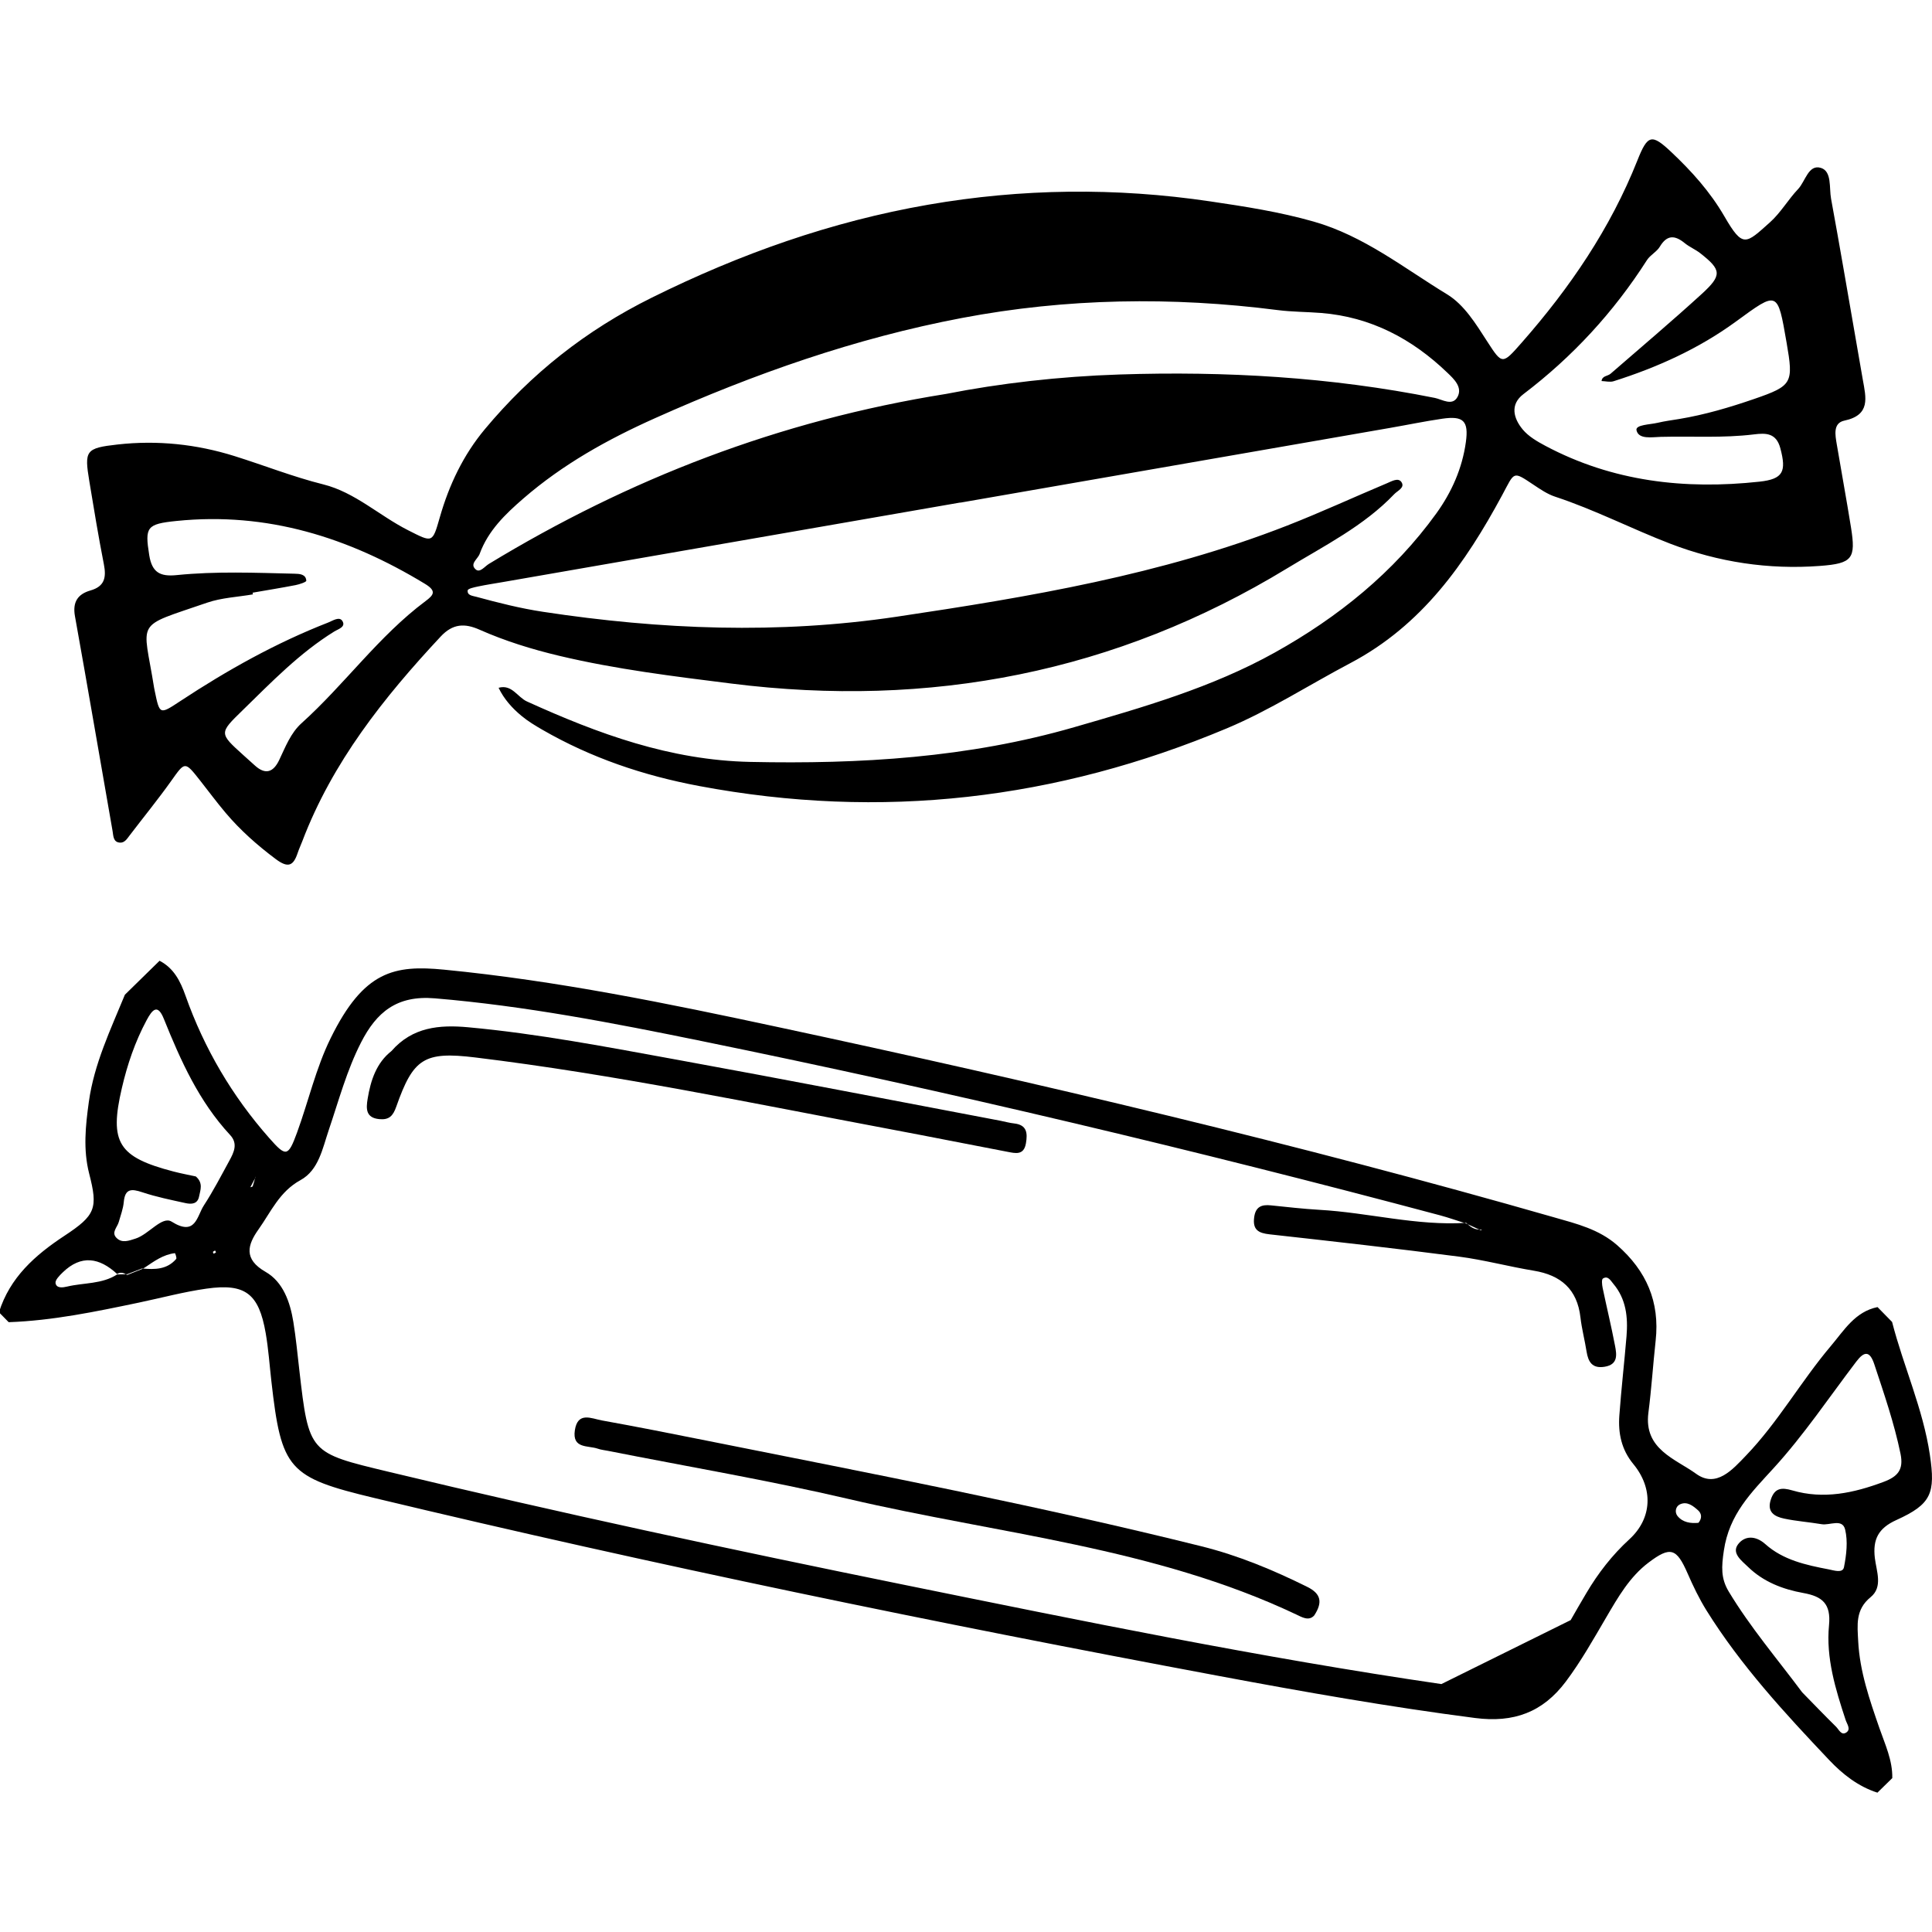 <?xml version="1.0" encoding="utf-8"?>
<!-- Generator: Adobe Illustrator 16.0.0, SVG Export Plug-In . SVG Version: 6.00 Build 0)  -->
<!DOCTYPE svg PUBLIC "-//W3C//DTD SVG 1.1//EN" "http://www.w3.org/Graphics/SVG/1.1/DTD/svg11.dtd">
<svg version="1.1" id="Layer_1704" xmlns="http://www.w3.org/2000/svg" xmlns:xlink="http://www.w3.org/1999/xlink" x="0px" y="0px"
	 width="128px" height="128px" viewBox="0 0 128 128" enable-background="new 0 0 128 128" xml:space="preserve">
<g>
	<g id="I8sgz2.tif">
		<g>
			<path fill-rule="evenodd" clip-rule="evenodd" d="M10.571,63.653c0.952,0.494,1.378,1.351,1.722,2.321
				c1.239,3.495,3.086,6.641,5.545,9.426c1.105,1.252,1.247,1.26,1.841-0.362c0.76-2.08,1.246-4.262,2.229-6.259
				c2.195-4.459,4.209-4.858,7.517-4.536c7.479,0.729,14.817,2.238,22.138,3.807c17.269,3.697,34.455,7.743,51.438,12.613
				c1.457,0.417,2.937,0.777,4.147,1.84c1.93,1.694,2.825,3.744,2.544,6.31c-0.175,1.595-0.276,3.199-0.482,4.789
				c-0.312,2.42,1.794,3.049,3.16,4.039c1.335,0.968,2.419-0.28,3.315-1.215c2.125-2.215,3.635-4.912,5.61-7.246
				c0.877-1.035,1.602-2.277,3.096-2.582c0.321,0.329,0.644,0.657,0.965,0.985c0.759,2.952,2.047,5.754,2.501,8.791
				c0.384,2.565,0.1,3.282-2.218,4.332c-1.206,0.547-1.566,1.289-1.427,2.507c0.104,0.883,0.554,1.926-0.28,2.604
				c-1.022,0.832-0.874,1.852-0.822,2.913c0.102,2.013,0.757,3.888,1.408,5.768c0.374,1.077,0.873,2.126,0.851,3.306
				c-0.328,0.321-0.656,0.643-0.985,0.964c-1.277-0.409-2.308-1.222-3.197-2.162c-2.946-3.111-5.855-6.262-8.134-9.92
				c-0.48-0.773-0.88-1.607-1.245-2.443c-0.733-1.677-1.137-1.816-2.592-0.714c-1.25,0.946-2.016,2.29-2.79,3.61
				c-0.851,1.451-1.673,2.919-2.687,4.271c-1.522,2.028-3.442,2.744-6.011,2.412c-5.697-0.736-11.349-1.733-16.989-2.789
				c-18.733-3.503-37.396-7.342-55.932-11.786c-5.708-1.368-6.166-1.878-6.828-7.74c-0.121-1.065-0.194-2.138-0.377-3.191
				c-0.455-2.611-1.346-3.306-3.924-2.94c-1.511,0.213-2.994,0.615-4.491,0.928c-2.846,0.595-5.692,1.191-8.612,1.294
				c-0.214-0.219-0.428-0.438-0.643-0.656c0.721-2.308,2.393-3.787,4.333-5.065c2.07-1.363,2.236-1.821,1.643-4.121
				C5.5,76.163,5.667,74.585,5.886,73c0.349-2.516,1.438-4.782,2.388-7.097C9.04,65.153,9.806,64.403,10.571,63.653z M8.429,84.418
				c0.328-0.127,0.655-0.253,0.982-0.378c0.836,0.078,1.655,0.079,2.262-0.632c0.053-0.062-0.068-0.384-0.084-0.383
				c-0.766,0.088-1.368,0.53-1.983,0.944c-0.063,0.042-0.134,0.075-0.2,0.111c-0.327,0.13-0.652,0.261-0.979,0.391
				c-0.211-0.134-0.428-0.217-0.667-0.066c-1.172-1.084-2.375-1.296-3.605-0.104c-0.208,0.201-0.513,0.508-0.475,0.713
				c0.066,0.36,0.495,0.29,0.774,0.223c1.102-0.262,2.298-0.15,3.307-0.802C7.982,84.43,8.206,84.423,8.429,84.418z
				 M104.061,107.336c0.342-0.598,0.686-1.195,1.038-1.788c0.783-1.323,1.71-2.521,2.854-3.569c1.507-1.381,1.6-3.358,0.258-4.984
				c-0.791-0.96-1.01-2.049-0.925-3.219c0.128-1.756,0.331-3.505,0.476-5.259c0.101-1.247-0.022-2.454-0.877-3.465
				c-0.178-0.212-0.351-0.554-0.685-0.348c-0.102,0.06-0.062,0.422-0.019,0.632c0.266,1.272,0.573,2.536,0.817,3.812
				c0.115,0.599,0.218,1.255-0.688,1.403c-0.818,0.134-1.087-0.317-1.197-1.014c-0.119-0.754-0.317-1.498-0.404-2.255
				c-0.213-1.866-1.294-2.8-3.091-3.095c-1.66-0.274-3.296-0.716-4.961-0.933c-4.173-0.542-8.356-1.012-12.539-1.476
				c-0.743-0.081-1.132-0.296-1.027-1.12c0.09-0.709,0.489-0.865,1.11-0.8c1.066,0.109,2.132,0.233,3.201,0.295
				c3.255,0.183,6.449,1.073,9.739,0.864c0.266,0.265,0.557,0.475,0.96,0.441l0.091,0.003l-0.094,0.043
				c-0.319-0.148-0.639-0.295-0.959-0.441c-0.581-0.184-1.158-0.391-1.745-0.548C79.2,76.196,62.898,72.325,46.477,68.971
				c-5.844-1.194-11.701-2.331-17.671-2.829c-2.519-0.212-3.86,0.92-4.883,2.918c-0.948,1.852-1.478,3.851-2.141,5.805
				c-0.414,1.22-0.667,2.661-1.873,3.321c-1.395,0.762-1.959,2.107-2.784,3.268c-0.717,1.009-1.016,1.961,0.474,2.813
				c1.156,0.661,1.624,1.997,1.837,3.317c0.171,1.056,0.272,2.124,0.395,3.188c0.635,5.518,0.645,5.472,5.916,6.738
				c11.311,2.719,22.684,5.157,34.082,7.473c11.849,2.407,23.694,4.84,35.666,6.591 M16.904,78.035l0.01-0.095l0.002,0.088
				c-0.109,0.209-0.22,0.42-0.33,0.63c0.053-0.02,0.144-0.028,0.155-0.062C16.807,78.413,16.852,78.224,16.904,78.035z
				 M119.396,112.117c0.748,0.765,1.488,1.536,2.249,2.285c0.188,0.185,0.351,0.614,0.691,0.37c0.298-0.213,0.035-0.543-0.056-0.814
				c-0.674-2.042-1.312-4.121-1.103-6.28c0.139-1.427-0.448-1.911-1.689-2.135c-1.368-0.245-2.657-0.739-3.678-1.734
				c-0.415-0.403-1.108-0.904-0.657-1.498c0.426-0.562,1.14-0.601,1.804-0.009c1.182,1.057,2.694,1.385,4.2,1.673
				c0.353,0.069,0.928,0.271,1.011-0.144c0.162-0.812,0.267-1.71,0.077-2.495c-0.183-0.754-1.018-0.262-1.558-0.354
				c-0.826-0.139-1.668-0.198-2.484-0.371c-0.635-0.134-1.158-0.428-0.88-1.266c0.255-0.768,0.711-0.809,1.422-0.602
				c2.076,0.607,4.07,0.175,6.046-0.564c0.928-0.348,1.342-0.793,1.124-1.859c-0.418-2.029-1.09-3.974-1.737-5.931
				c-0.299-0.905-0.665-0.878-1.194-0.18c-1.804,2.37-3.472,4.864-5.473,7.055c-1.498,1.64-2.946,3.055-3.301,5.466
				c-0.159,1.071-0.206,1.836,0.321,2.712C115.957,107.809,117.743,109.9,119.396,112.117z M12.973,77.942
				c0.504,0.436,0.302,0.895,0.217,1.326c-0.098,0.506-0.504,0.525-0.882,0.444c-0.966-0.213-1.943-0.409-2.878-0.721
				c-0.719-0.24-1.148-0.254-1.23,0.65c-0.041,0.448-0.21,0.888-0.333,1.325c-0.098,0.344-0.499,0.681-0.16,1.036
				c0.368,0.387,0.833,0.198,1.274,0.058c0.876-0.279,1.758-1.518,2.388-1.124c1.595,1.001,1.671-0.356,2.136-1.071
				c0.623-0.956,1.15-1.977,1.698-2.98c0.297-0.543,0.573-1.119,0.046-1.685c-2.068-2.225-3.279-4.931-4.395-7.701
				c-0.408-1.012-0.758-0.624-1.141,0.093c-0.765,1.426-1.277,2.935-1.64,4.498c-0.842,3.609-0.242,4.57,3.419,5.525
				C12.004,77.749,12.528,77.846,12.973,77.942z M112.526,100.891c0.252-0.301,0.215-0.614-0.021-0.826
				c-0.332-0.296-0.729-0.62-1.203-0.398c-0.293,0.137-0.362,0.528-0.161,0.775C111.492,100.871,112.014,100.94,112.526,100.891z
				 M14.154,83.062c0.052-0.027,0.112-0.047,0.151-0.087c0.012-0.013-0.036-0.081-0.056-0.125c-0.048,0.029-0.108,0.048-0.141,0.09
				C14.096,82.957,14.138,83.019,14.154,83.062z"/>
			<path fill-rule="evenodd" clip-rule="evenodd" d="M87.069,107.03c-0.359,0.392-0.808,0.114-1.192-0.067
				c-9.391-4.447-19.706-5.328-29.644-7.649c-5.28-1.233-10.637-2.14-15.959-3.193c-0.225-0.045-0.457-0.067-0.672-0.143
				c-0.649-0.223-1.701,0.017-1.517-1.216c0.188-1.262,1.103-0.779,1.784-0.656c2.331,0.42,4.655,0.881,6.979,1.346
				c10.939,2.184,21.896,4.294,32.728,6.988c2.463,0.612,4.775,1.575,7.038,2.697C87.526,105.59,87.639,106.162,87.069,107.03z"/>
			<path fill-rule="evenodd" clip-rule="evenodd" d="M25.934,69.635c1.392-1.599,3.19-1.749,5.08-1.576
				c4.655,0.426,9.242,1.316,13.834,2.15C52,71.512,59.138,72.9,66.282,74.253c0.3,0.058,0.597,0.145,0.899,0.177
				c0.861,0.093,0.905,0.639,0.789,1.321c-0.139,0.811-0.703,0.657-1.226,0.558c-2.557-0.486-5.108-0.999-7.665-1.478
				c-9.175-1.725-18.319-3.643-27.595-4.772c-3.395-0.413-4.106,0.068-5.23,3.26c-0.217,0.62-0.48,0.889-1.127,0.826
				c-0.906-0.088-0.875-0.704-0.771-1.339C24.557,71.573,24.937,70.42,25.934,69.635z"/>
		</g>
	</g>
	<g>
		<path fill-rule="evenodd" clip-rule="evenodd" d="M63.619,33.294c-10.104,1.757-20.208,3.515-30.312,5.271
			c-0.543,0.095-1.088,0.175-1.626,0.289c-0.25,0.053-0.68,0.142-0.695,0.259c-0.044,0.336,0.318,0.359,0.575,0.428
			c1.46,0.397,2.921,0.767,4.424,0.994c7.794,1.184,15.593,1.491,23.422,0.324c8.786-1.31,17.532-2.779,25.859-6.033
			c2.238-0.875,4.426-1.885,6.643-2.818c0.301-0.127,0.732-0.384,0.942-0.066c0.244,0.368-0.259,0.567-0.474,0.792
			c-2.024,2.123-4.639,3.421-7.09,4.914c-11.357,6.917-23.69,9.292-36.838,7.639c-3.819-0.48-7.642-0.944-11.396-1.837
			c-1.813-0.432-3.583-0.978-5.286-1.733c-0.972-0.431-1.764-0.41-2.571,0.456c-3.771,4.042-7.175,8.321-9.168,13.561
			c-0.098,0.256-0.216,0.507-0.303,0.767c-0.286,0.86-0.627,1.036-1.458,0.414c-1.222-0.915-2.344-1.908-3.323-3.067
			c-0.577-0.682-1.108-1.402-1.662-2.105c-1.047-1.329-1.015-1.305-1.945,0.003c-0.876,1.23-1.834,2.403-2.75,3.605
			c-0.167,0.221-0.329,0.486-0.623,0.476c-0.474-0.018-0.45-0.455-0.505-0.765c-0.833-4.746-1.64-9.496-2.493-14.238
			c-0.169-0.939,0.188-1.464,1.027-1.704c0.952-0.272,1.057-0.877,0.888-1.739c-0.358-1.823-0.66-3.658-0.962-5.491
			c-0.338-2.045-0.249-2.203,1.873-2.441c2.628-0.294,5.221-0.024,7.746,0.768c1.965,0.615,3.877,1.375,5.889,1.878
			c2.092,0.524,3.705,2.071,5.605,3.032c1.633,0.826,1.611,0.877,2.107-0.854c0.612-2.143,1.555-4.126,2.985-5.84
			c3.071-3.678,6.679-6.542,11.057-8.712c5.861-2.906,11.896-5.042,18.3-6.156c6.206-1.079,12.442-1.149,18.691-0.224
			c2.314,0.342,4.602,0.695,6.864,1.34c3.328,0.949,5.974,3.077,8.834,4.817c1.14,0.693,1.909,1.958,2.66,3.122
			c1.001,1.551,1.006,1.538,2.281,0.088c3.192-3.629,5.882-7.571,7.676-12.093c0.675-1.7,0.944-1.763,2.232-0.549
			c1.349,1.271,2.574,2.626,3.528,4.271c1.229,2.119,1.406,1.832,3.02,0.39c0.709-0.633,1.201-1.504,1.861-2.2
			c0.487-0.514,0.686-1.667,1.52-1.401c0.727,0.232,0.532,1.318,0.664,2.036c0.585,3.182,1.125,6.372,1.681,9.559
			c0.143,0.813,0.279,1.628,0.424,2.442c0.209,1.175,0.53,2.333-1.221,2.704c-0.771,0.163-0.607,0.966-0.503,1.582
			c0.309,1.832,0.646,3.66,0.94,5.495c0.331,2.066,0.097,2.388-2.046,2.549c-3.413,0.258-6.745-0.249-9.924-1.47
			c-2.562-0.985-5.012-2.254-7.63-3.116c-0.513-0.168-0.984-0.491-1.441-0.796c-1.394-0.93-1.232-0.857-2.073,0.7
			c-2.436,4.512-5.296,8.612-10.061,11.125c-2.727,1.438-5.326,3.123-8.183,4.321c-11.271,4.731-22.882,6.087-34.95,3.82
			c-3.709-0.698-7.155-1.864-10.396-3.732c-0.475-0.274-0.952-0.563-1.373-0.912c-0.625-0.516-1.166-1.12-1.523-1.865
			c0.884-0.247,1.245,0.618,1.879,0.906c4.717,2.142,9.478,3.893,14.8,4.005c7.271,0.154,14.446-0.275,21.452-2.299
			c4.553-1.315,9.141-2.631,13.301-4.951c4.172-2.326,7.871-5.298,10.698-9.217c1.014-1.407,1.716-2.986,1.955-4.725
			c0.193-1.402-0.162-1.75-1.563-1.546c-1.157,0.169-2.304,0.408-3.457,0.608c-9.493,1.652-18.987,3.302-28.481,4.954
			C63.619,33.296,63.619,33.295,63.619,33.294z M62.688,26.097c3.534-0.697,7.49-1.156,11.48-1.286
			c7.021-0.229,13.991,0.169,20.894,1.552c0.481,0.097,1.161,0.566,1.503-0.067c0.349-0.644-0.251-1.198-0.663-1.593
			c-2.34-2.253-5.083-3.706-8.375-3.968c-0.957-0.076-1.924-0.069-2.875-0.191c-7.003-0.897-13.989-0.793-20.923,0.523
			C56.68,22.404,49.965,24.767,43.41,27.7c-3.172,1.419-6.119,3.062-8.73,5.322c-1.195,1.035-2.342,2.133-2.903,3.678
			c-0.125,0.343-0.689,0.666-0.252,1.032c0.276,0.232,0.584-0.201,0.865-0.372C41.653,31.739,51.574,27.869,62.688,26.097z
			 M16.736,39.267c0.006,0.037,0.014,0.075,0.02,0.112c-1.015,0.176-2.076,0.22-3.037,0.551c-4.887,1.686-4.237,1.037-3.511,5.625
			c0.012,0.068,0.025,0.136,0.04,0.203c0.331,1.603,0.326,1.596,1.695,0.693c3.103-2.045,6.334-3.854,9.803-5.208
			c0.295-0.116,0.739-0.424,0.939-0.099c0.244,0.395-0.281,0.535-0.54,0.695c-2.3,1.424-4.161,3.354-6.077,5.224
			c-1.554,1.515-1.559,1.509,0.056,2.967c0.255,0.229,0.511,0.458,0.766,0.689c0.703,0.637,1.222,0.438,1.603-0.356
			c0.415-0.868,0.76-1.797,1.487-2.451c2.858-2.572,5.103-5.765,8.208-8.083c0.547-0.408,0.754-0.67-0.031-1.147
			c-5.069-3.079-10.466-4.78-16.465-4.167c-1.978,0.202-2.103,0.396-1.805,2.266c0.185,1.163,0.735,1.43,1.819,1.321
			c2.6-0.263,5.212-0.154,7.819-0.092c0.313,0.008,0.744,0.024,0.768,0.465c0.005,0.086-0.455,0.24-0.715,0.291
			C18.634,38.949,17.684,39.102,16.736,39.267z M111.248,27.76c1.701-0.282,3.351-0.77,4.973-1.329
			c2.538-0.874,2.608-1.052,2.147-3.72c-0.603-3.479-0.573-3.44-3.361-1.405c-2.456,1.793-5.206,3.035-8.101,3.951
			c-0.241,0.077-0.532-0.004-0.799-0.012c0.041-0.357,0.405-0.316,0.598-0.485c2.019-1.754,4.064-3.48,6.039-5.284
			c1.36-1.245,1.312-1.593-0.092-2.695c-0.321-0.254-0.717-0.414-1.033-0.672c-0.654-0.534-1.173-0.566-1.652,0.235
			c-0.205,0.342-0.633,0.548-0.85,0.886c-2.204,3.448-4.926,6.405-8.188,8.883c-0.907,0.689-0.655,1.611-0.041,2.346
			c0.382,0.457,0.952,0.788,1.491,1.075c4.461,2.375,9.244,2.914,14.188,2.378c1.583-0.171,1.793-0.676,1.387-2.207
			c-0.272-1.03-0.961-1.023-1.747-0.926c-2.052,0.253-4.114,0.112-6.171,0.164c-0.589,0.015-1.469,0.186-1.613-0.433
			c-0.087-0.376,0.894-0.377,1.405-0.5C110.295,27.899,110.773,27.839,111.248,27.76z"/>
	</g>
</g>
</svg>
